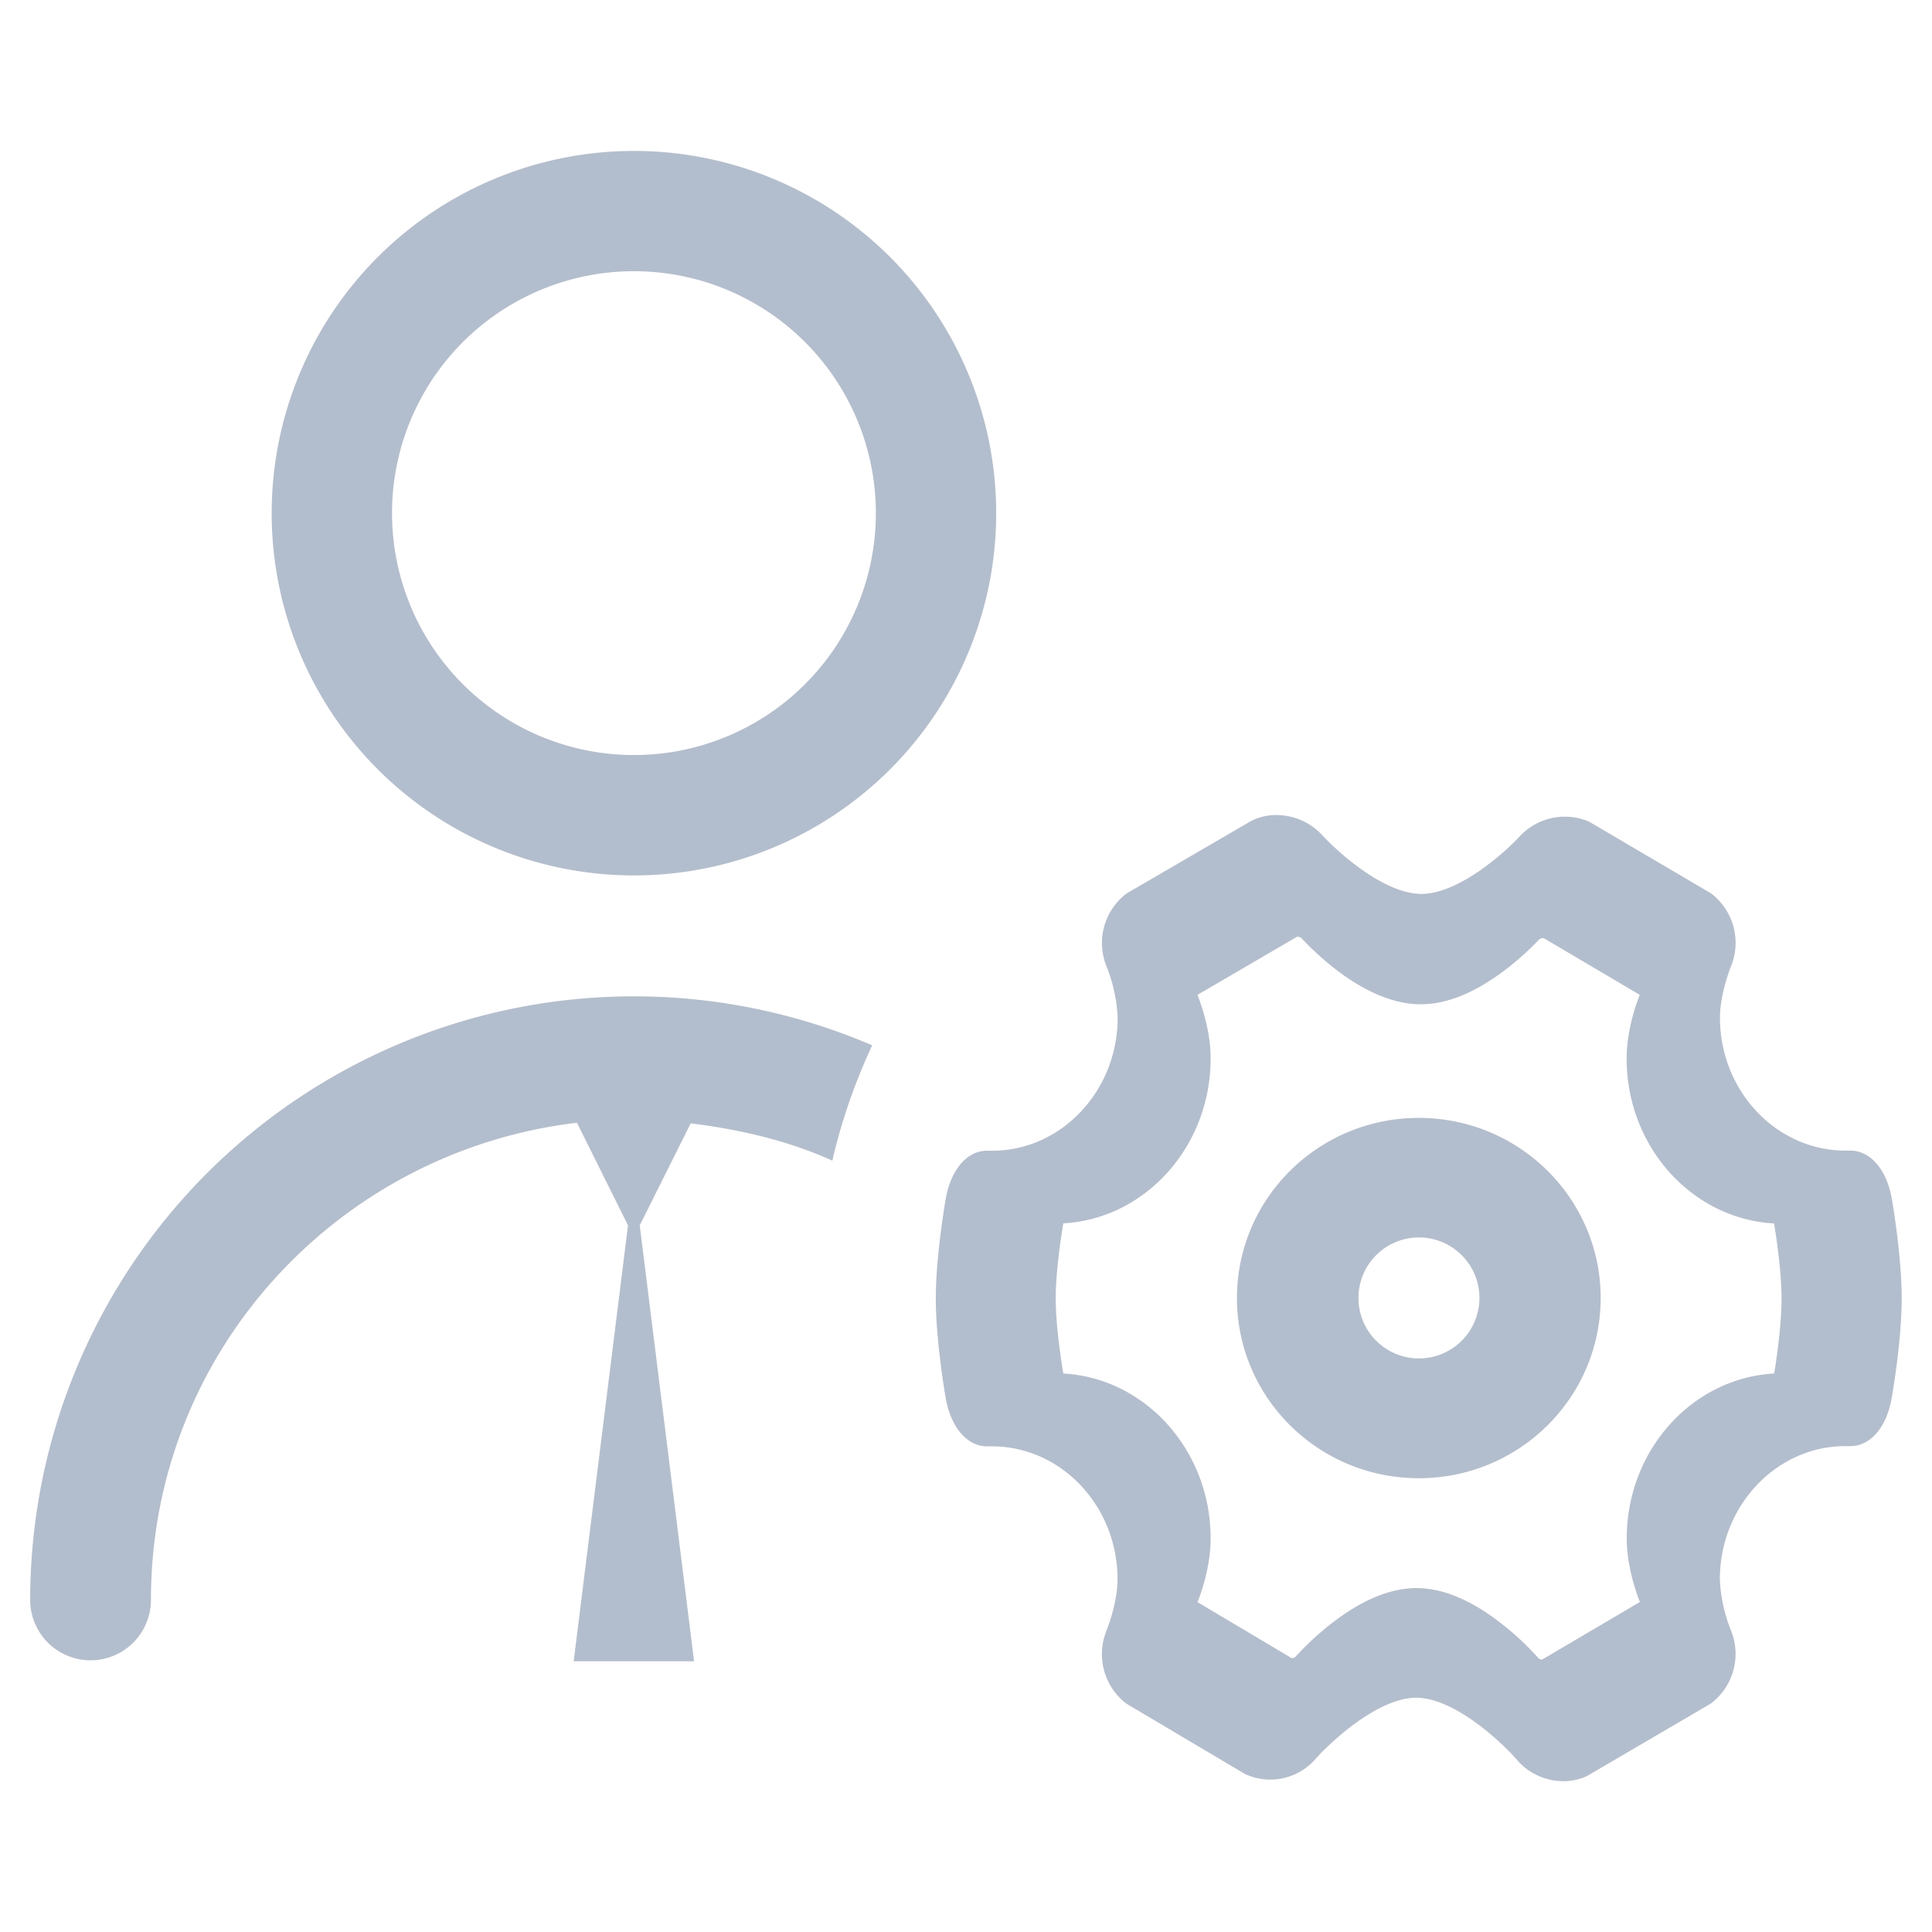 <?xml version="1.0" standalone="no"?><!DOCTYPE svg PUBLIC "-//W3C//DTD SVG 1.1//EN" "http://www.w3.org/Graphics/SVG/1.1/DTD/svg11.dtd"><svg class="icon" width="64px" height="64.00px" viewBox="0 0 1024 1024" version="1.1" xmlns="http://www.w3.org/2000/svg"><path fill="#b2bdcd" d="M16 848a32 32 0 0 0 64 0c0-131.008 98.816-237.824 225.792-252.928l27.072 54.4-28.8 231.04h63.808l-28.8-231.04 27.008-54.08c26.304 3.264 51.776 9.216 75.072 19.776 4.928-21.376 12.096-41.728 21.12-61.12A320 320 0 0 0 16 848zM336 80a192 192 0 1 0 0 384 192 192 0 0 0 0-384z m0 320.192a128.192 128.192 0 1 1 0-256.448 128.192 128.192 0 0 1 0 256.448zM1002.624 635.072c-2.752-15.488-11.52-25.408-22.208-25.216h-2.24c-36.672 0-66.56-31.616-66.56-70.528 0-12.8 5.76-26.816 5.76-26.944a32.96 32.96 0 0 0-10.112-38.592l-0.64-0.448-64-37.632-0.64-0.32a32.576 32.576 0 0 0-36.288 7.68c-7.808 8.512-32.448 30.72-52.288 30.72-20.096 0-44.864-22.656-52.736-31.296a33.088 33.088 0 0 0-24.192-10.496 28.48 28.48 0 0 0-12.096 2.56l-0.704 0.256-66.304 38.592-0.64 0.448a32.896 32.896 0 0 0-10.176 38.528 83.2 83.2 0 0 1 5.824 27.008c0 38.848-29.888 70.528-66.56 70.528h-2.24c-10.688-0.32-19.456 9.664-22.272 25.152-0.192 1.216-5.312 30.272-5.312 53.184s5.12 51.904 5.312 53.12c2.752 15.232 11.328 25.216 21.824 25.216h2.624c36.672 0 66.56 31.616 66.56 70.528 0 12.8-5.76 26.816-5.76 26.944a33.024 33.024 0 0 0 10.048 38.592l0.64 0.448 62.784 37.248 0.64 0.256a31.744 31.744 0 0 0 36.352-8.064c7.36-8.448 33.024-32.704 53.504-32.704 20.672 0 45.952 24.128 53.888 33.344 5.888 6.784 14.912 10.88 24.256 10.88a29.44 29.44 0 0 0 12.096-2.56l0.64-0.32 65.152-38.144 0.64-0.448a32.96 32.96 0 0 0 10.176-38.592 82.56 82.56 0 0 1-5.824-26.944c0-38.848 29.888-70.592 66.56-70.592h2.24c10.688 0.256 19.456-9.6 22.208-25.152 0.256-1.28 5.376-30.272 5.376-53.12s-5.056-51.904-5.312-53.12z m-62.272 92.928c-43.52 2.368-78.144 40.704-78.144 87.424 0 15.616 5.76 30.656 6.976 33.664l-51.84 30.528h-0.064c-0.768 0-1.408-0.384-1.664-0.512a147.968 147.968 0 0 0-19.264-18.112c-16.064-12.736-31.424-19.264-45.568-19.264-14.016 0-29.248 6.4-45.248 18.88a151.36 151.36 0 0 0-19.136 17.792 3.456 3.456 0 0 1-1.664 0.448h-0.128l-49.92-29.696c1.28-3.072 6.976-18.048 6.976-33.728 0-46.72-34.624-85.056-78.08-87.424-0.64-3.712-4.032-24.32-4.032-39.808s3.392-36.096 4.032-39.808c43.456-2.368 78.08-40.704 78.08-87.424 0-15.616-5.76-30.592-6.976-33.664l52.736-30.784h0.256a3.84 3.84 0 0 1 1.92 0.512c0.896 0.96 8.32 9.088 18.944 17.216 15.808 11.968 30.784 18.048 44.48 18.048 13.632 0 28.416-5.952 44.096-17.728 10.624-7.936 17.984-15.936 18.88-16.832a4.16 4.16 0 0 1 1.984-0.512h0.192l50.944 30.08c-1.28 3.072-6.976 18.048-6.976 33.728 0 46.72 34.624 85.056 78.144 87.424 0.64 3.712 3.968 24.32 3.968 39.808s-3.264 36.032-3.904 39.744z"  /><path fill="#b2bdcd" d="M752 592.512c-53.248 0-96.384 42.752-96.384 95.488s43.136 95.488 96.384 95.488 96.384-42.752 96.384-95.488-43.136-95.488-96.384-95.488z m0 127.488a32 32 0 1 1 0.128-64.128 32 32 0 0 1-0.128 64.128z"  /></svg>
